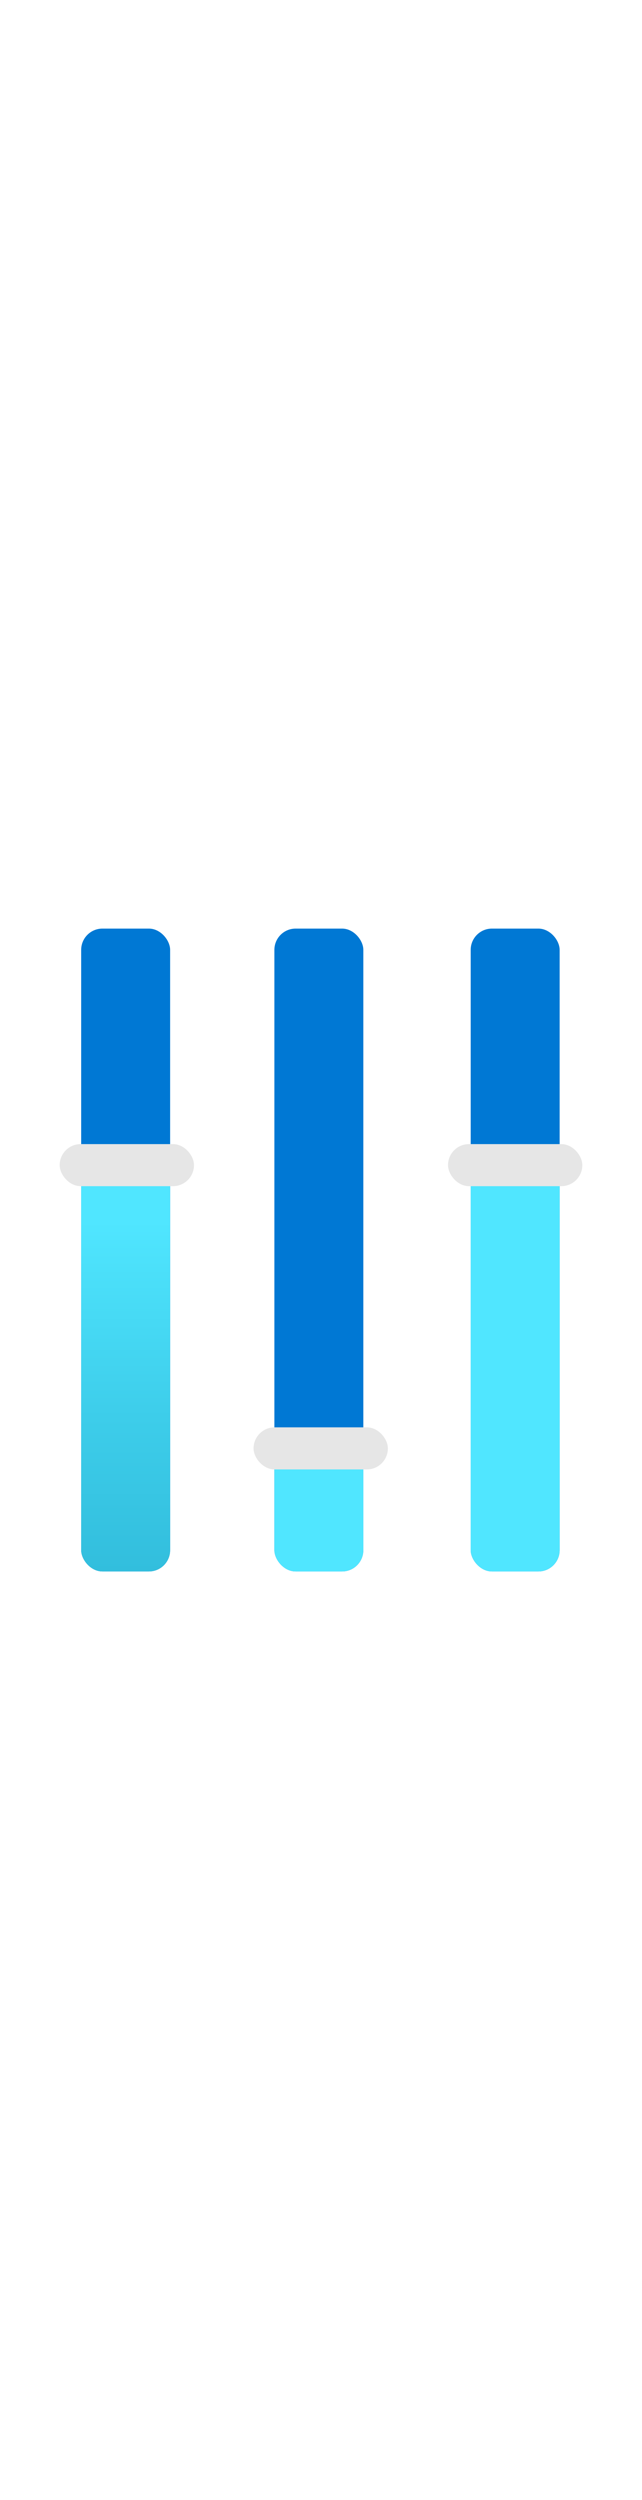 ﻿<?xml version="1.0" encoding="utf-8"?><svg viewBox="0 0 18 18" class="" role="presentation" focusable="false" xmlns="http://www.w3.org/2000/svg" xmlns:xlink="http://www.w3.org/1999/xlink" id="FxSymbol0-037" data-type="14" width="100%" height="70" preserveAspectRatio="xMidYMid meet"><g><title>MsPortalFx.base.images-29</title><rect width="2.494" height="18" x="2.276" fill="#0078d4" rx=".596"></rect><rect width="2.494" height="18" x="7.693" fill="#0078d4" rx=".596"></rect><rect width="2.494" height="18" x="13.197" fill="#0078d4" rx=".596"></rect><rect width="2.494" height="11.838" x="2.276" y="6.162" fill="url(#6cc57853-7497-41c5-87af-7655eac9704a)" rx=".596"></rect><rect width="2.494" height="3.744" x="7.693" y="14.256" fill="url(#6cc57853-7497-41c5-87af-7655eac9704b)" rx=".596"></rect><rect width="2.494" height="11.838" x="13.197" y="6.162" fill="url(#6cc57853-7497-41c5-87af-7655eac9704c)" rx=".596"></rect><rect width="3.766" height="1.178" x="1.673" y="6.034" fill="#e6e6e6" rx=".589"></rect><rect width="3.766" height="1.178" x="7.109" y="13.965" fill="#e6e6e6" rx=".589"></rect><rect width="3.766" height="1.178" x="12.561" y="6.034" fill="#e6e6e6" rx=".589"></rect></g><defs><linearGradient id="6cc57853-7497-41c5-87af-7655eac9704a" x1="3.524" x2="3.524" y1="6.162" y2="18" gradientUnits="userSpaceOnUse"><stop offset=".17" stop-color="#50e6ff"></stop><stop offset=".635" stop-color="#3dcdea"></stop><stop offset="1" stop-color="#32bedd"></stop></linearGradient><linearGradient id="6cc57853-7497-41c5-87af-7655eac9704b" x1="8.941" x2="8.941" y1="14.256" gradientUnits="userSpaceOnUse"><stop offset=".17" stop-color="#50e6ff"></stop><stop offset=".635" stop-color="#3dcdea"></stop><stop offset="1" stop-color="#32bedd"></stop></linearGradient><linearGradient id="6cc57853-7497-41c5-87af-7655eac9704c" x1="14.444" x2="14.444" y1="6.162" gradientUnits="userSpaceOnUse"><stop offset=".17" stop-color="#50e6ff"></stop><stop offset=".635" stop-color="#3dcdea"></stop><stop offset="1" stop-color="#32bedd"></stop></linearGradient></defs></svg>